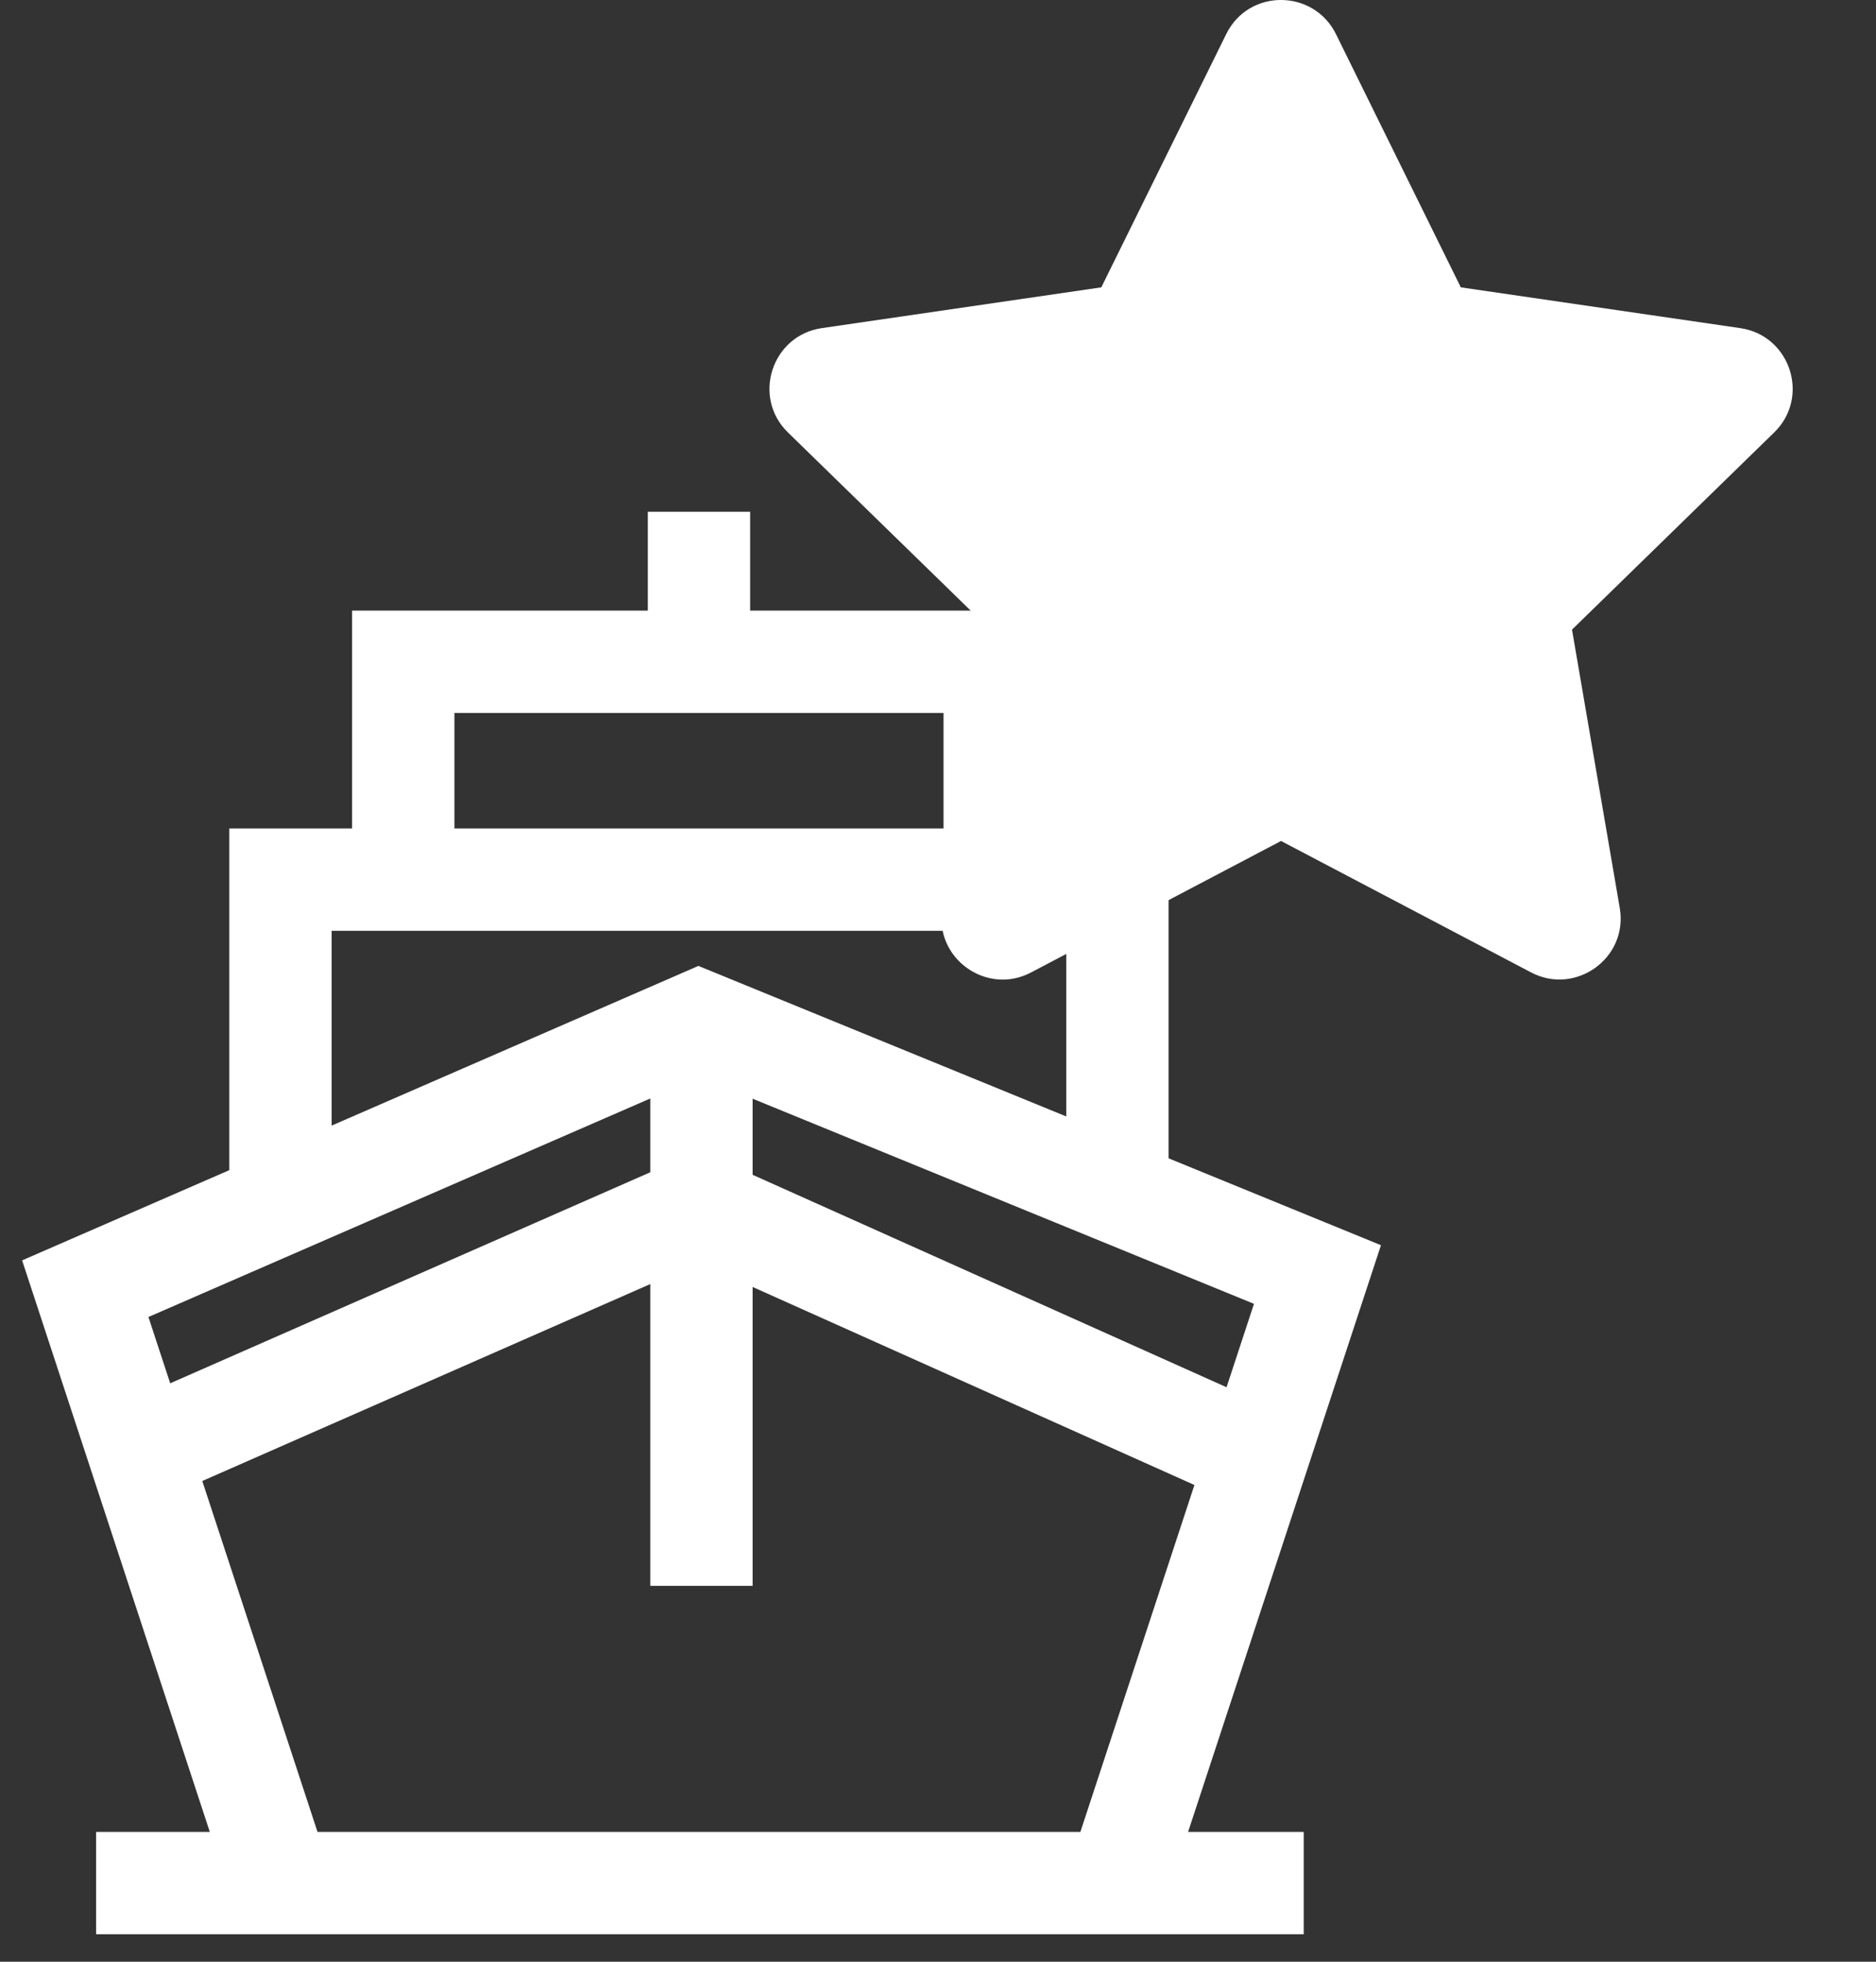 <svg width="22" height="23" viewBox="0 0 22 23" fill="none" xmlns="http://www.w3.org/2000/svg">
<rect x="0" y="0" width="22" height="23" fill="#333333" stroke="none"/>
<g id="Group 1025">
<g id="ship">
<path id="Vector" d="M3.289 14.149V10.313H13.104V13.958" stroke="white" stroke-width="1.2"/>
<path id="Vector_2" d="M8.197 6V7.759" stroke="white" stroke-width="1.2"/>
<path id="Vector_3" d="M4.729 10.313V7.759H11.665V10.313" stroke="white" stroke-width="1.2"/>
<path id="Vector_4" d="M3.289 22.078L1 15.109L8.197 11.976L15.45 14.943L13.104 22.078" stroke="white" stroke-width="1.2"/>
<path id="Vector_5" d="M1.647 17.027L8.196 14.149L14.618 17.027" stroke="white" stroke-width="1.2"/>
<path id="Vector_6" d="M8.226 11.944V18.593" stroke="white" stroke-width="1.2"/>
<path id="Vector_7" d="M1.127 22.078H15.289" stroke="white" stroke-width="1.2"/>
</g>
<path id="Vector_8" d="M14.38 0.4L12.915 3.369L9.638 3.847C9.05 3.932 8.815 4.657 9.241 5.071L11.612 7.382L11.051 10.645C10.95 11.235 11.571 11.677 12.092 11.401L15.023 9.86L17.955 11.401C18.475 11.675 19.096 11.235 18.995 10.645L18.435 7.382L20.805 5.071C21.232 4.657 20.996 3.932 20.408 3.847L17.131 3.369L15.667 0.4C15.405 -0.13 14.644 -0.137 14.38 0.4Z" fill="white"/>
</g>
</svg>

